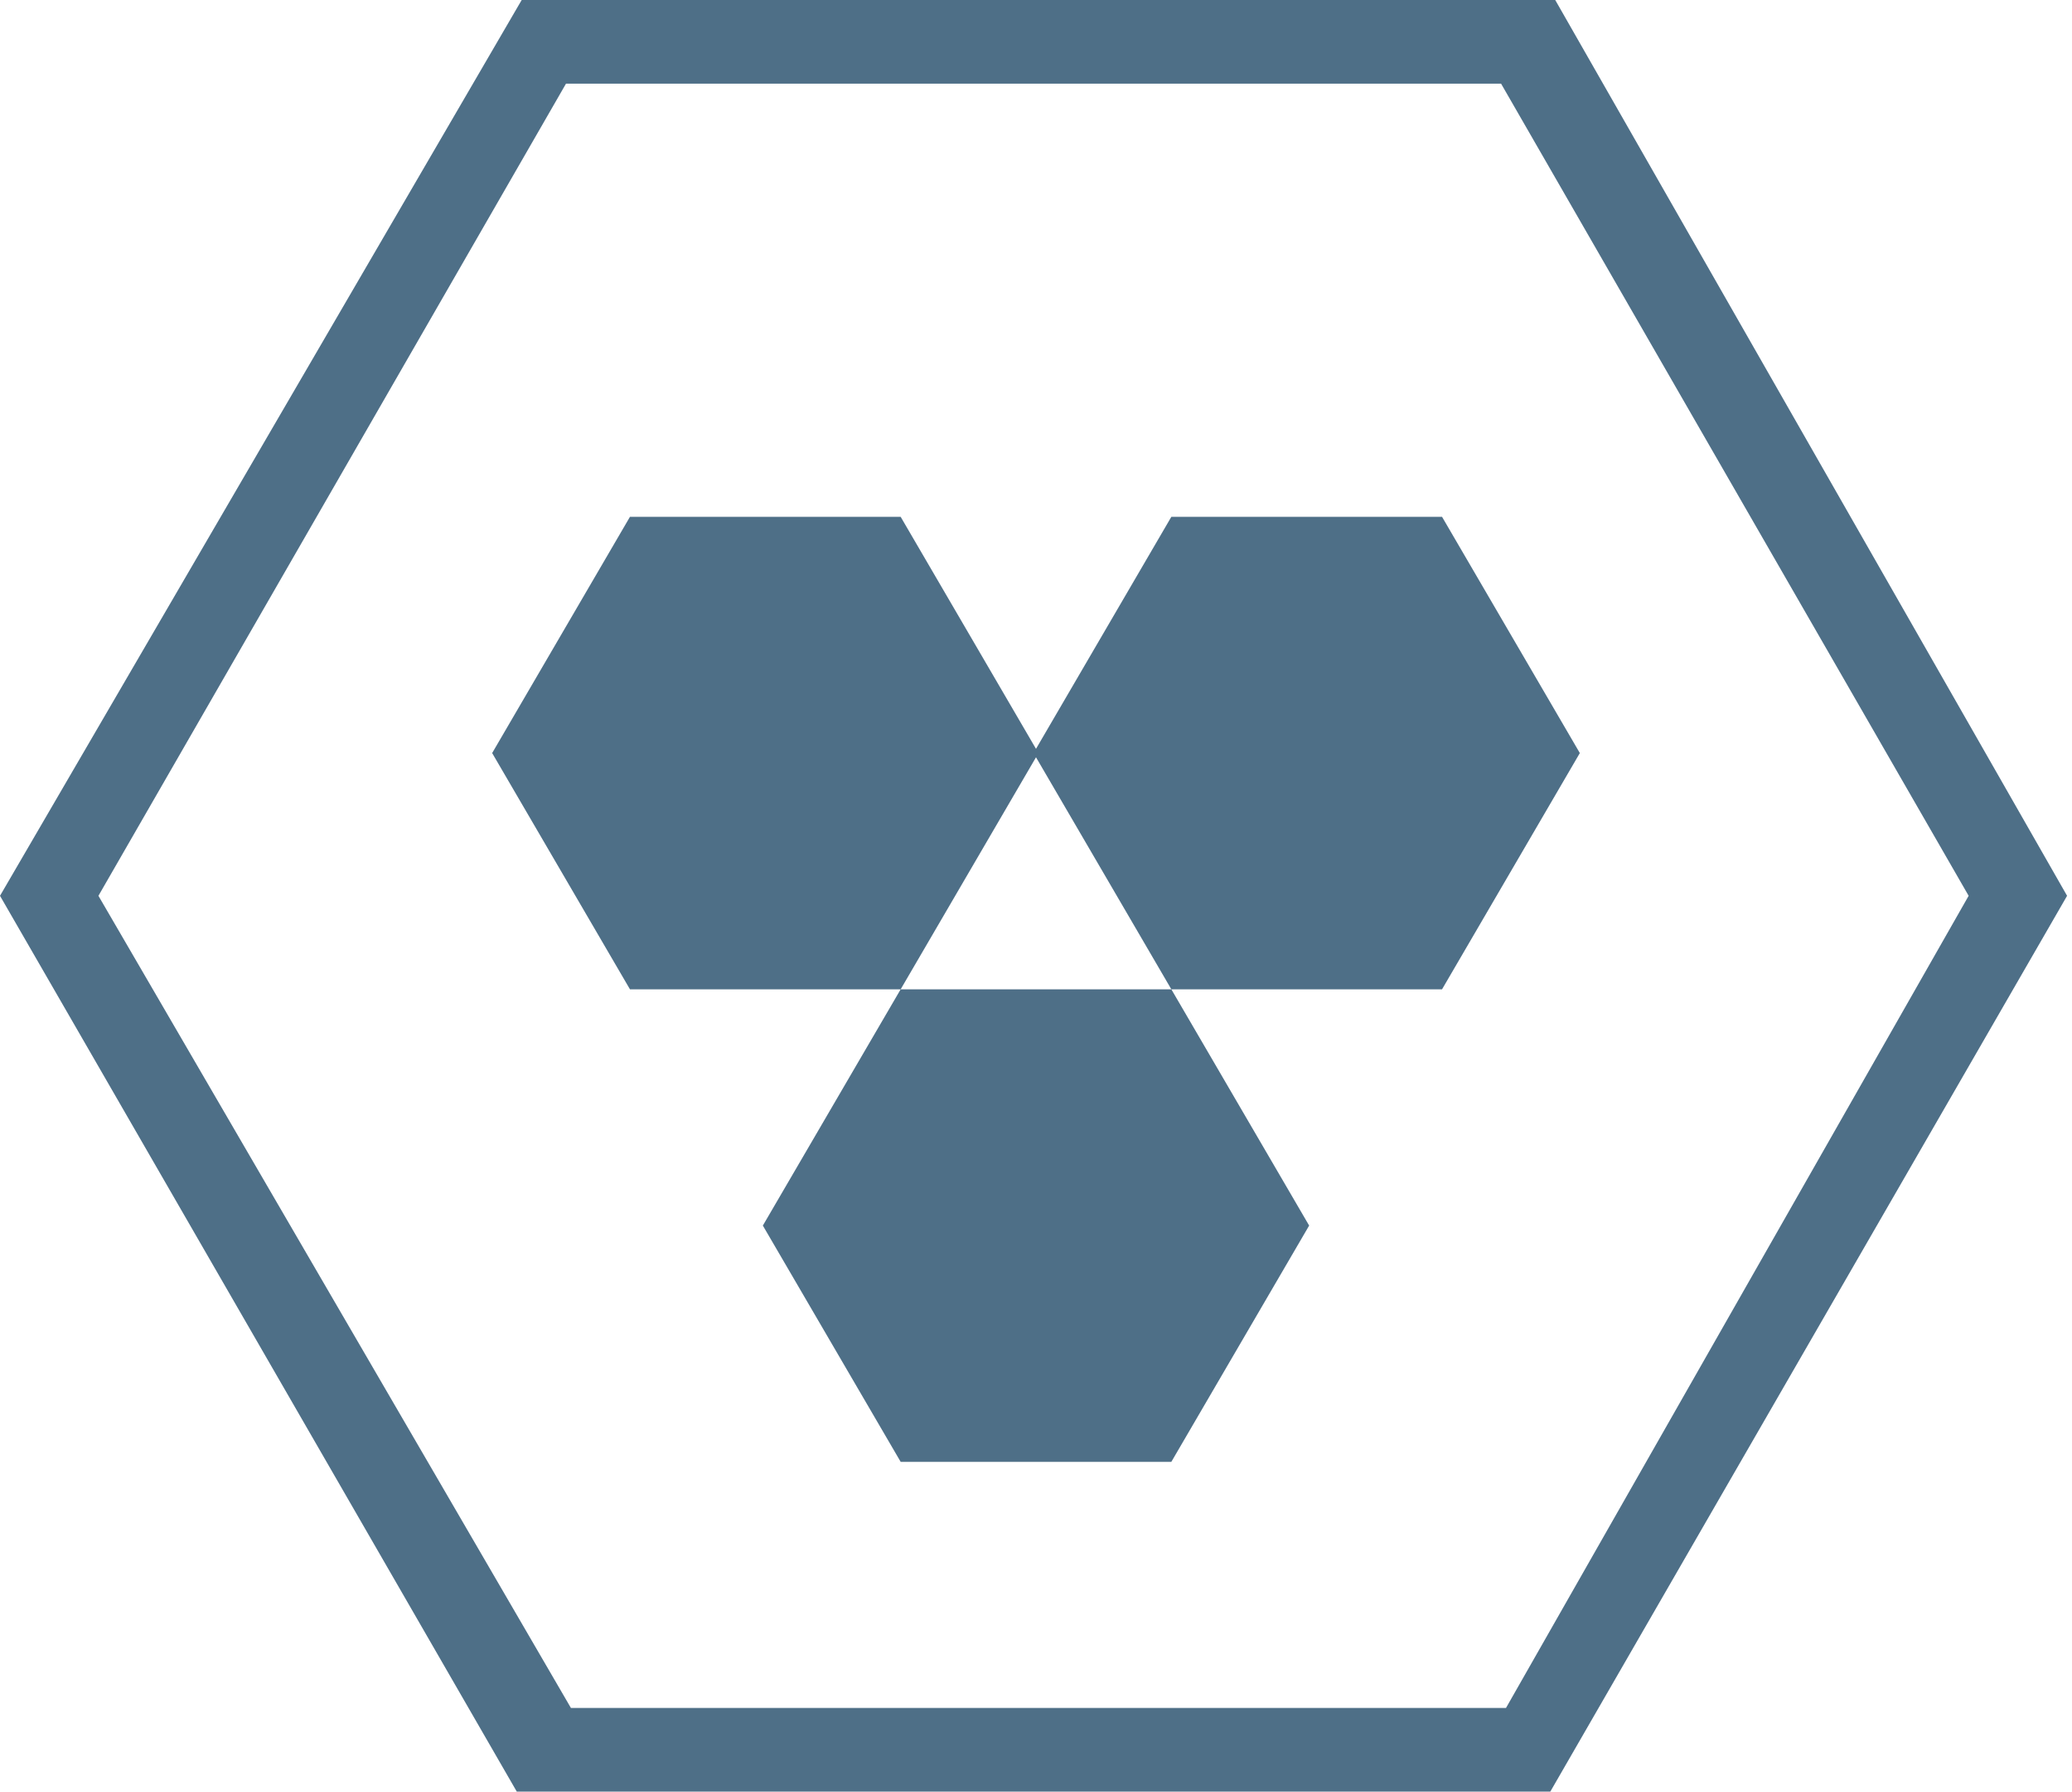 <!-- Generator: Adobe Illustrator 19.0.0, SVG Export Plug-In  -->
<svg version="1.1"
	 xmlns="http://www.w3.org/2000/svg" xmlns:xlink="http://www.w3.org/1999/xlink" xmlns:a="http://ns.adobe.com/AdobeSVGViewerExtensions/3.0/"
	 x="0px" y="0px" width="42.1px" height="36.4px" viewBox="0 0 42.1 36.4" style="enable-background:new 0 0 42.1 36.4;"
	 xml:space="preserve">
<style type="text/css">
	.st0{fill:#4E6F87;}
</style>
<defs>
</defs>
<path class="st0" d="M31.6,0h-21L0,18.2l10.5,18.2h21l10.5-18.2L31.6,0z M30.6,34.7h-19L2,18.2l9.5-16.5h19l9.5,16.5L30.6,34.7z"/>
<path class="st0" d="M12.8,10.5L10,15.3l2.8,4.8h5.5l2.8-4.8l-2.8-4.8H12.8z M18.3,20.1l-2.8,4.8l2.8,4.8h5.5l2.8-4.8l-2.8-4.8H18.3
	z M29.3,10.5h-5.5l-2.8,4.8l2.8,4.8h5.5l2.8-4.8L29.3,10.5z"/>
</svg>
